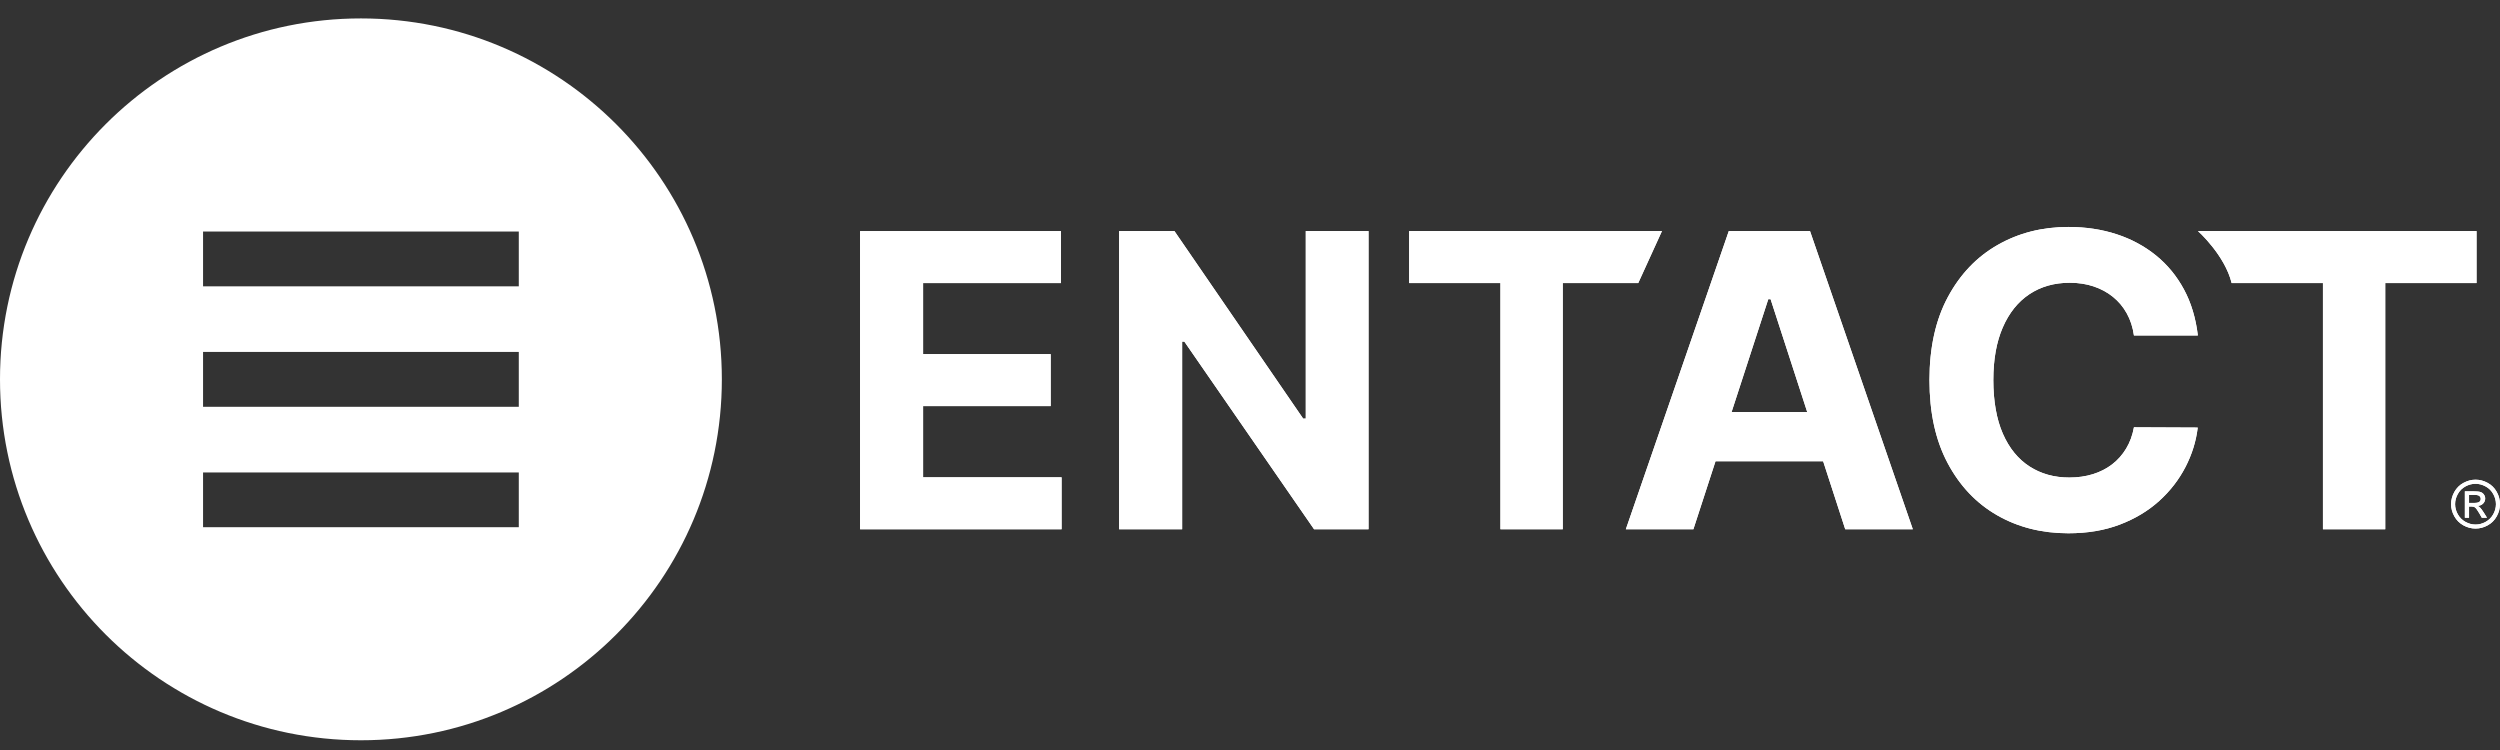 <svg xmlns="http://www.w3.org/2000/svg" width="130" height="39" viewBox="0 0 130 39" fill="none">
<rect x="0" y="0" width="130" height="39" fill="#333333" stroke="none"/>
<g clip-path="url(#clip0_1493_2740)">
<path d="M128.39 25.735H128.645C128.755 25.735 128.83 25.743 128.869 25.758C128.909 25.775 128.942 25.797 128.965 25.831C128.988 25.864 128.998 25.899 128.998 25.941C128.998 26.005 128.975 26.055 128.927 26.094C128.88 26.134 128.79 26.152 128.662 26.152H128.39V25.735ZM128.39 26.922V26.339H128.521C128.599 26.339 128.658 26.354 128.699 26.387C128.757 26.43 128.834 26.536 128.932 26.706L129.054 26.922H129.324L129.156 26.653C129.075 26.526 129.008 26.435 128.952 26.381C128.923 26.352 128.884 26.329 128.836 26.308C128.954 26.3 129.05 26.258 129.123 26.183C129.195 26.109 129.23 26.022 129.23 25.922C129.23 25.851 129.21 25.785 129.166 25.721C129.122 25.658 129.066 25.613 128.994 25.588C128.921 25.563 128.805 25.55 128.643 25.55H128.172V26.922H128.392H128.39ZM129.249 25.293C129.419 25.384 129.55 25.515 129.646 25.685C129.741 25.855 129.789 26.032 129.789 26.217C129.789 26.401 129.741 26.576 129.648 26.744C129.554 26.912 129.423 27.043 129.255 27.136C129.087 27.23 128.911 27.277 128.728 27.277C128.545 27.277 128.369 27.23 128.201 27.136C128.033 27.043 127.902 26.912 127.807 26.744C127.713 26.576 127.665 26.401 127.665 26.217C127.665 26.032 127.713 25.855 127.809 25.685C127.904 25.515 128.037 25.384 128.205 25.293C128.373 25.202 128.548 25.156 128.726 25.156C128.905 25.156 129.077 25.202 129.247 25.293H129.249ZM128.103 25.108C127.9 25.218 127.742 25.374 127.628 25.577C127.514 25.781 127.456 25.995 127.456 26.215C127.456 26.435 127.512 26.644 127.624 26.846C127.736 27.047 127.894 27.205 128.095 27.317C128.296 27.429 128.508 27.485 128.728 27.485C128.948 27.485 129.16 27.429 129.361 27.317C129.563 27.205 129.72 27.049 129.832 26.846C129.944 26.644 130 26.433 130 26.215C130 25.997 129.944 25.781 129.83 25.577C129.716 25.374 129.558 25.216 129.355 25.108C129.152 24.998 128.944 24.944 128.73 24.944C128.516 24.944 128.309 24.998 128.105 25.108H128.103Z" fill="white"/>
<path d="M44.724 27.522V12.017H55.172V14.72H48.001V18.414H54.635V21.117H48.001V24.82H55.202V27.522H44.724Z" fill="white"/>
<path d="M71.163 12.017V27.522H68.332L61.586 17.763H61.472V27.522H58.194V12.017H61.071L67.765 21.769H67.9V12.017H71.163Z" fill="white"/>
<path d="M73.276 14.72V12.017H86.421L85.188 14.72H81.263V27.522H78.023V14.72H73.276Z" fill="white"/>
<path d="M95.954 27.522H99.466L94.121 12.017H89.897L84.544 27.522H88.056L89.206 23.987H94.804L95.952 27.522H95.954ZM90.041 21.428L91.95 15.56H92.071L93.976 21.428H90.041Z" fill="white"/>
<path d="M114.282 17.445H110.965C110.905 17.015 110.78 16.634 110.593 16.297C110.407 15.961 110.168 15.675 109.875 15.438C109.583 15.201 109.246 15.019 108.864 14.892C108.483 14.765 108.072 14.703 107.627 14.703C106.824 14.703 106.127 14.902 105.531 15.297C104.935 15.693 104.475 16.268 104.145 17.024C103.817 17.779 103.653 18.693 103.653 19.768C103.653 20.843 103.819 21.802 104.149 22.553C104.479 23.305 104.942 23.873 105.537 24.257C106.133 24.641 106.822 24.832 107.605 24.832C108.043 24.832 108.451 24.774 108.827 24.658C109.203 24.542 109.537 24.371 109.83 24.147C110.122 23.923 110.365 23.649 110.56 23.325C110.755 23.002 110.89 22.634 110.965 22.219L114.282 22.234C114.197 22.945 113.983 23.631 113.643 24.288C113.302 24.946 112.846 25.536 112.273 26.053C111.7 26.57 111.019 26.978 110.228 27.279C109.437 27.58 108.547 27.73 107.553 27.73C106.17 27.73 104.935 27.416 103.848 26.792C102.76 26.167 101.903 25.26 101.274 24.075C100.645 22.89 100.332 21.453 100.332 19.768C100.332 18.082 100.649 16.638 101.286 15.453C101.922 14.267 102.785 13.36 103.877 12.738C104.966 12.115 106.193 11.802 107.557 11.802C108.456 11.802 109.29 11.928 110.06 12.179C110.83 12.43 111.513 12.8 112.109 13.281C112.704 13.763 113.19 14.352 113.566 15.05C113.941 15.745 114.182 16.544 114.288 17.443" fill="white"/>
<path d="M116.046 14.72C115.687 13.259 114.296 12.017 114.296 12.017H128.78V14.72H124.033V27.522H120.793V14.72H116.046Z" fill="white"/>
<path d="M128.39 25.735H128.645C128.755 25.735 128.83 25.743 128.869 25.758C128.909 25.775 128.942 25.797 128.965 25.831C128.988 25.864 128.998 25.899 128.998 25.941C128.998 26.005 128.975 26.055 128.927 26.094C128.88 26.134 128.79 26.152 128.662 26.152H128.39V25.735ZM128.39 26.922V26.339H128.521C128.599 26.339 128.658 26.354 128.699 26.387C128.757 26.43 128.834 26.536 128.932 26.706L129.054 26.922H129.324L129.156 26.653C129.075 26.526 129.008 26.435 128.952 26.381C128.923 26.352 128.884 26.329 128.836 26.308C128.954 26.3 129.05 26.258 129.123 26.183C129.195 26.109 129.23 26.022 129.23 25.922C129.23 25.851 129.21 25.785 129.166 25.721C129.122 25.658 129.066 25.613 128.994 25.588C128.921 25.563 128.805 25.55 128.643 25.55H128.172V26.922H128.392H128.39ZM129.249 25.293C129.419 25.384 129.55 25.515 129.646 25.685C129.741 25.855 129.789 26.032 129.789 26.217C129.789 26.401 129.741 26.576 129.648 26.744C129.554 26.912 129.423 27.043 129.255 27.136C129.087 27.23 128.911 27.277 128.728 27.277C128.545 27.277 128.369 27.23 128.201 27.136C128.033 27.043 127.902 26.912 127.807 26.744C127.713 26.576 127.665 26.401 127.665 26.217C127.665 26.032 127.713 25.855 127.809 25.685C127.904 25.515 128.037 25.384 128.205 25.293C128.373 25.202 128.548 25.156 128.726 25.156C128.905 25.156 129.077 25.202 129.247 25.293H129.249ZM128.103 25.108C127.9 25.218 127.742 25.374 127.628 25.577C127.514 25.781 127.456 25.995 127.456 26.215C127.456 26.435 127.512 26.644 127.624 26.846C127.736 27.047 127.894 27.205 128.095 27.317C128.296 27.429 128.508 27.485 128.728 27.485C128.948 27.485 129.16 27.429 129.361 27.317C129.563 27.205 129.72 27.049 129.832 26.846C129.944 26.644 130 26.433 130 26.215C130 25.997 129.944 25.781 129.83 25.577C129.716 25.374 129.558 25.216 129.355 25.108C129.152 24.998 128.944 24.944 128.73 24.944C128.516 24.944 128.309 24.998 128.105 25.108H128.103Z" fill="white"/>
<path d="M44.724 27.522V12.017H55.172V14.72H48.001V18.414H54.635V21.117H48.001V24.82H55.202V27.522H44.724Z" fill="white"/>
<path d="M71.163 12.017V27.522H68.332L61.586 17.763H61.472V27.522H58.194V12.017H61.071L67.765 21.769H67.9V12.017H71.163Z" fill="white"/>
<path d="M73.276 14.72V12.017H86.421L85.188 14.72H81.263V27.522H78.023V14.72H73.276Z" fill="white"/>
<path d="M95.954 27.522H99.466L94.121 12.017H89.897L84.544 27.522H88.056L89.206 23.987H94.804L95.952 27.522H95.954ZM90.041 21.428L91.95 15.56H92.071L93.976 21.428H90.041Z" fill="white"/>
<path d="M114.282 17.445H110.965C110.905 17.015 110.78 16.634 110.593 16.297C110.407 15.961 110.168 15.675 109.875 15.438C109.583 15.201 109.246 15.019 108.864 14.892C108.483 14.765 108.072 14.703 107.627 14.703C106.824 14.703 106.127 14.902 105.531 15.297C104.935 15.693 104.475 16.268 104.145 17.024C103.817 17.779 103.653 18.693 103.653 19.768C103.653 20.843 103.819 21.802 104.149 22.553C104.479 23.305 104.942 23.873 105.537 24.257C106.133 24.641 106.822 24.832 107.605 24.832C108.043 24.832 108.451 24.774 108.827 24.658C109.203 24.542 109.537 24.371 109.83 24.147C110.122 23.923 110.365 23.649 110.56 23.325C110.755 23.002 110.89 22.634 110.965 22.219L114.282 22.234C114.197 22.945 113.983 23.631 113.643 24.288C113.302 24.946 112.846 25.536 112.273 26.053C111.7 26.57 111.019 26.978 110.228 27.279C109.437 27.58 108.547 27.73 107.553 27.73C106.17 27.73 104.935 27.416 103.848 26.792C102.76 26.167 101.903 25.26 101.274 24.075C100.645 22.89 100.332 21.453 100.332 19.768C100.332 18.082 100.649 16.638 101.286 15.453C101.922 14.267 102.785 13.36 103.877 12.738C104.966 12.115 106.193 11.802 107.557 11.802C108.456 11.802 109.29 11.928 110.06 12.179C110.83 12.43 111.513 12.8 112.109 13.281C112.704 13.763 113.19 14.352 113.566 15.05C113.941 15.745 114.182 16.544 114.288 17.443" fill="white"/>
<path d="M116.046 14.72C115.687 13.259 114.296 12.017 114.296 12.017H128.78V14.72H124.033V27.522H120.793V14.72H116.046Z" fill="white"/>
<path d="M18.768 0.958C8.403 0.958 0 9.361 0 19.726C0 30.092 8.403 38.494 18.768 38.494C29.134 38.494 37.536 30.092 37.536 19.726C37.536 9.361 29.132 0.958 18.768 0.958ZM26.977 27.416H10.559V24.567H26.977V27.416ZM26.977 21.152H10.559V18.3H26.977V21.152ZM26.977 14.888H10.559V12.038H26.977V14.888Z" fill="white"/>
</g>
<defs>
<clipPath id="clip0_1493_2740">
<rect width="130" height="37.533" fill="white" transform="translate(0 0.958)"/>
</clipPath>
</defs>
</svg>
